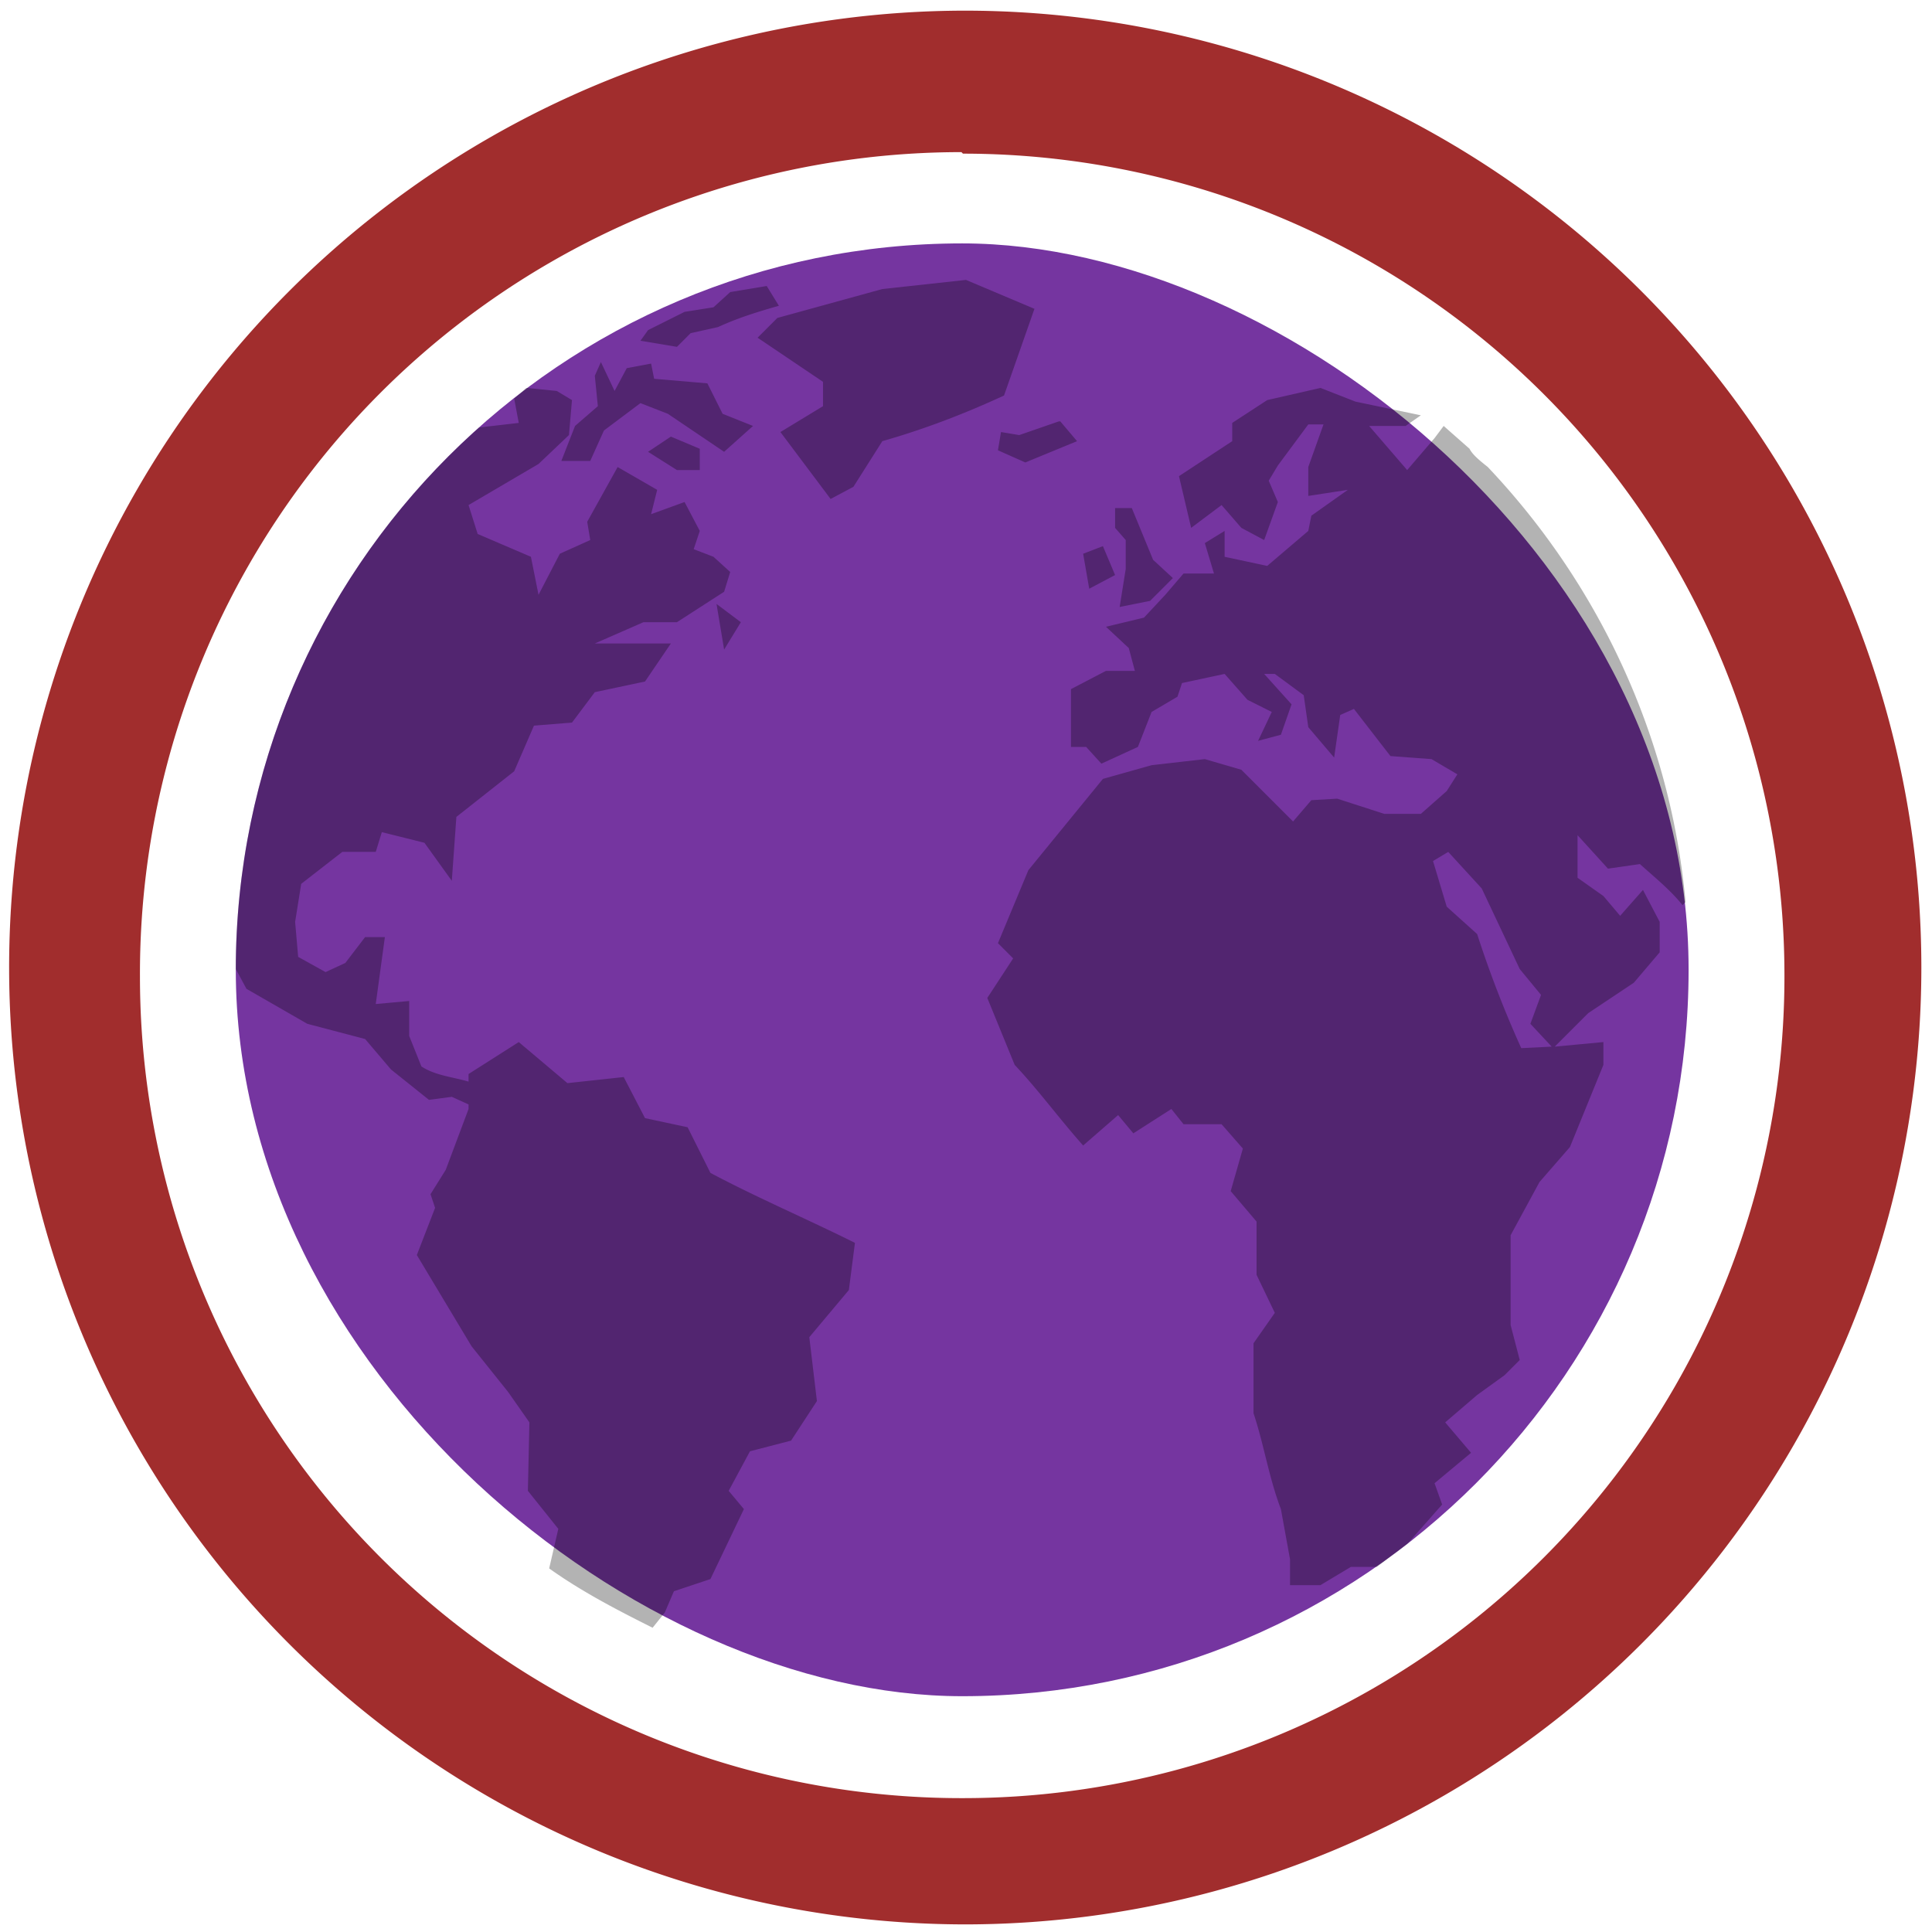 <?xml version="1.0" encoding="UTF-8" standalone="no"?>
<svg
   xmlns:dc="http://purl.org/dc/elements/1.1/"
   xmlns:cc="http://creativecommons.org/ns#"
   xmlns:rdf="http://www.w3.org/1999/02/22-rdf-syntax-ns#"
   xmlns:svg="http://www.w3.org/2000/svg"
   xmlns="http://www.w3.org/2000/svg"
   xmlns:sodipodi="http://sodipodi.sourceforge.net/DTD/sodipodi-0.dtd"
   xmlns:inkscape="http://www.inkscape.org/namespaces/inkscape"
   width="48"
   height="48"
   viewBox="0 0 12.7 12.7"
   version="1.1"
   id="svg10"
   sodipodi:docname="tor.svg"
   inkscape:version="0.92.4 (5da689c313, 2019-01-14)">
  <defs
     id="defs14" />
  <sodipodi:namedview
     pagecolor="#ffffff"
     bordercolor="#666666"
     borderopacity="1"
     objecttolerance="10"
     gridtolerance="10"
     guidetolerance="10"
     inkscape:pageopacity="0"
     inkscape:pageshadow="2"
     inkscape:window-width="1087"
     inkscape:window-height="480"
     id="namedview12"
     showgrid="false"
     inkscape:zoom="4.9166667"
     inkscape:cx="2.1355932"
     inkscape:cy="24"
     inkscape:window-x="0"
     inkscape:window-y="25"
     inkscape:window-maximized="0"
     inkscape:current-layer="svg10" />
  <path
     d="M 6.34,0.07 A 6.29,6.29 0 0 0 0.06,6.37 6.29,6.29 0 0 0 6.35,12.65 6.29,6.29 0 0 0 12.63,6.36 6.29,6.29 0 0 0 6.34,0.07 Z M 6.33,1.01 a 5.4,5.4 0 0 1 5.4,5.4 5.4,5.4 0 0 1 -5.4,5.41 A 5.4,5.4 0 0 1 0.92,6.42 5.4,5.4 0 0 1 6.32,1 Z"
     id="path4"
     inkscape:connector-curvature="0"
     style="fill:#a02c2c;fill-opacity:0.99" />
  <rect
     width="9.55"
     height="9.55"
     x="-11.15"
     y="-11.1"
     rx="4.78"
     ry="4.78"
     transform="matrix(0,-1,-1,0,0,0)"
     id="rect6"
     style="fill:#7535a0" />
  <path
     d="M 6.35,1.84 5.8,1.9 5.11,2.09 4.98,2.22 5.41,2.51 V 2.67 L 5.13,2.84 5.46,3.28 5.61,3.2 5.8,2.9 C 6.08,2.82 6.34,2.72 6.6,2.6 L 6.8,2.03 Z M 5.04,1.88 4.8,1.92 4.69,2.02 4.5,2.05 4.34,2.13 4.26,2.17 4.21,2.24 4.45,2.28 4.54,2.19 4.72,2.15 C 4.85,2.09 4.98,2.05 5.12,2.01 Z M 3.95,2.38 3.91,2.47 3.93,2.67 3.78,2.8 3.69,3.03 H 3.88 L 3.97,2.83 4.21,2.65 4.39,2.72 4.76,2.97 4.95,2.8 4.75,2.72 4.65,2.52 4.3,2.49 4.28,2.39 4.12,2.42 4.04,2.57 Z M 8.68,2.55 8.33,2.63 8.1,2.78 V 2.9 L 7.75,3.13 7.83,3.47 8.03,3.32 8.16,3.47 8.31,3.55 8.4,3.3 8.34,3.16 8.4,3.06 8.6,2.79 H 8.7 L 8.6,3.07 V 3.26 L 8.86,3.22 8.62,3.39 8.6,3.49 8.33,3.72 8.05,3.66 V 3.49 L 7.92,3.57 7.98,3.77 H 7.78 L 7.66,3.91 7.52,4.06 7.27,4.12 7.42,4.26 7.46,4.41 H 7.27 L 7.04,4.53 v 0.38 h 0.1 L 7.24,5.02 7.48,4.91 7.57,4.68 7.74,4.58 7.77,4.49 8.05,4.43 8.2,4.6 8.36,4.68 8.27,4.87 8.42,4.83 8.49,4.63 8.31,4.43 H 8.38 L 8.57,4.57 8.6,4.78 8.77,4.98 8.81,4.7 8.9,4.66 9.14,4.97 9.41,4.99 9.58,5.09 9.51,5.2 9.34,5.35 H 9.1 L 8.79,5.25 8.62,5.26 8.5,5.4 8.16,5.06 7.92,4.99 7.57,5.03 7.25,5.12 6.76,5.72 6.56,6.2 6.66,6.3 6.49,6.56 6.67,7 c 0.16,0.17 0.29,0.35 0.45,0.53 l 0.23,-0.2 0.1,0.12 0.25,-0.16 0.08,0.1 h 0.25 l 0.14,0.16 -0.08,0.28 0.17,0.2 v 0.35 l 0.12,0.25 -0.14,0.2 v 0.46 c 0.07,0.21 0.1,0.42 0.18,0.63 l 0.06,0.33 v 0.17 h 0.2 L 8.88,10.3 H 9.05 L 9.25,10.15 9.48,9.89 9.43,9.75 9.67,9.55 9.5,9.35 9.71,9.17 9.89,9.04 9.99,8.94 9.93,8.71 V 8.12 L 10.12,7.77 10.32,7.54 10.54,7 V 6.85 l -0.32,0.03 0.22,-0.22 0.3,-0.2 0.17,-0.2 V 6.06 L 10.8,5.85 10.65,6.02 10.54,5.89 10.37,5.77 V 5.49 l 0.2,0.22 0.21,-0.03 c 0.1,0.09 0.2,0.17 0.28,0.27 L 11.08,5.93 C 10.98,4.83 10.5,3.83 9.78,3.07 9.73,3.03 9.68,2.99 9.66,2.95 L 9.49,2.8 9.43,2.88 9.25,3.09 9,2.8 H 9.24 L 9.34,2.73 8.91,2.64 Z m -5.22,0 -0.08,0.07 0.03,0.16 -0.26,0.03 a 4.76,4.76 0 0 0 -1.6,3.56 l 0.07,0.13 0.4,0.23 0.38,0.1 0.17,0.2 0.25,0.2 0.15,-0.02 0.11,0.05 v 0.03 l -0.15,0.4 -0.1,0.16 0.03,0.09 -0.12,0.31 0.36,0.6 0.24,0.3 0.14,0.2 -0.01,0.45 0.2,0.25 -0.06,0.26 c 0.21,0.15 0.44,0.27 0.68,0.39 L 4.37,10.6 4.43,10.46 4.67,10.38 4.89,9.92 4.79,9.8 4.93,9.54 5.2,9.47 5.37,9.21 5.32,8.79 5.58,8.48 5.62,8.17 C 5.32,8.02 4.97,7.87 4.67,7.71 L 4.52,7.41 4.24,7.35 4.1,7.08 3.73,7.12 3.41,6.85 3.08,7.06 V 7.11 C 2.98,7.08 2.86,7.07 2.77,7.01 L 2.69,6.81 V 6.58 L 2.47,6.6 2.53,6.16 H 2.4 L 2.27,6.33 2.14,6.39 1.96,6.29 1.94,6.06 1.98,5.81 2.25,5.6 H 2.47 L 2.51,5.47 2.79,5.54 2.97,5.79 3,5.37 3.38,5.07 3.51,4.77 3.76,4.75 3.91,4.55 4.24,4.48 4.41,4.23 H 3.91 L 4.23,4.09 H 4.45 L 4.76,3.89 4.8,3.76 4.69,3.66 4.56,3.61 4.6,3.49 4.5,3.3 4.28,3.38 4.32,3.22 4.06,3.07 3.86,3.43 3.88,3.55 3.68,3.64 3.54,3.91 3.49,3.66 3.14,3.51 3.08,3.32 3.54,3.05 3.74,2.86 3.76,2.63 3.66,2.57 Z M 6.96,2.77 6.7,2.86 6.58,2.84 6.56,2.96 6.74,3.04 7.08,2.9 6.97,2.77 Z M 4.41,2.87 4.26,2.97 4.45,3.09 H 4.6 V 2.95 Z M 7.33,3.34 V 3.47 L 7.4,3.55 V 3.74 L 7.36,3.99 7.56,3.95 7.71,3.8 7.58,3.68 7.44,3.34 Z M 7.25,3.59 7.12,3.64 7.16,3.87 7.33,3.78 Z M 4.71,3.97 4.76,4.27 4.87,4.09 Z M 9.52,5.6 9.74,5.84 9.99,6.37 10.13,6.54 10.06,6.73 10.2,6.88 10,6.89 A 7.2,7.2 0 0 1 9.71,6.14 L 9.51,5.96 9.42,5.66 Z"
     id="path8"
     inkscape:connector-curvature="0"
     style="opacity:0.3" />
</svg>
